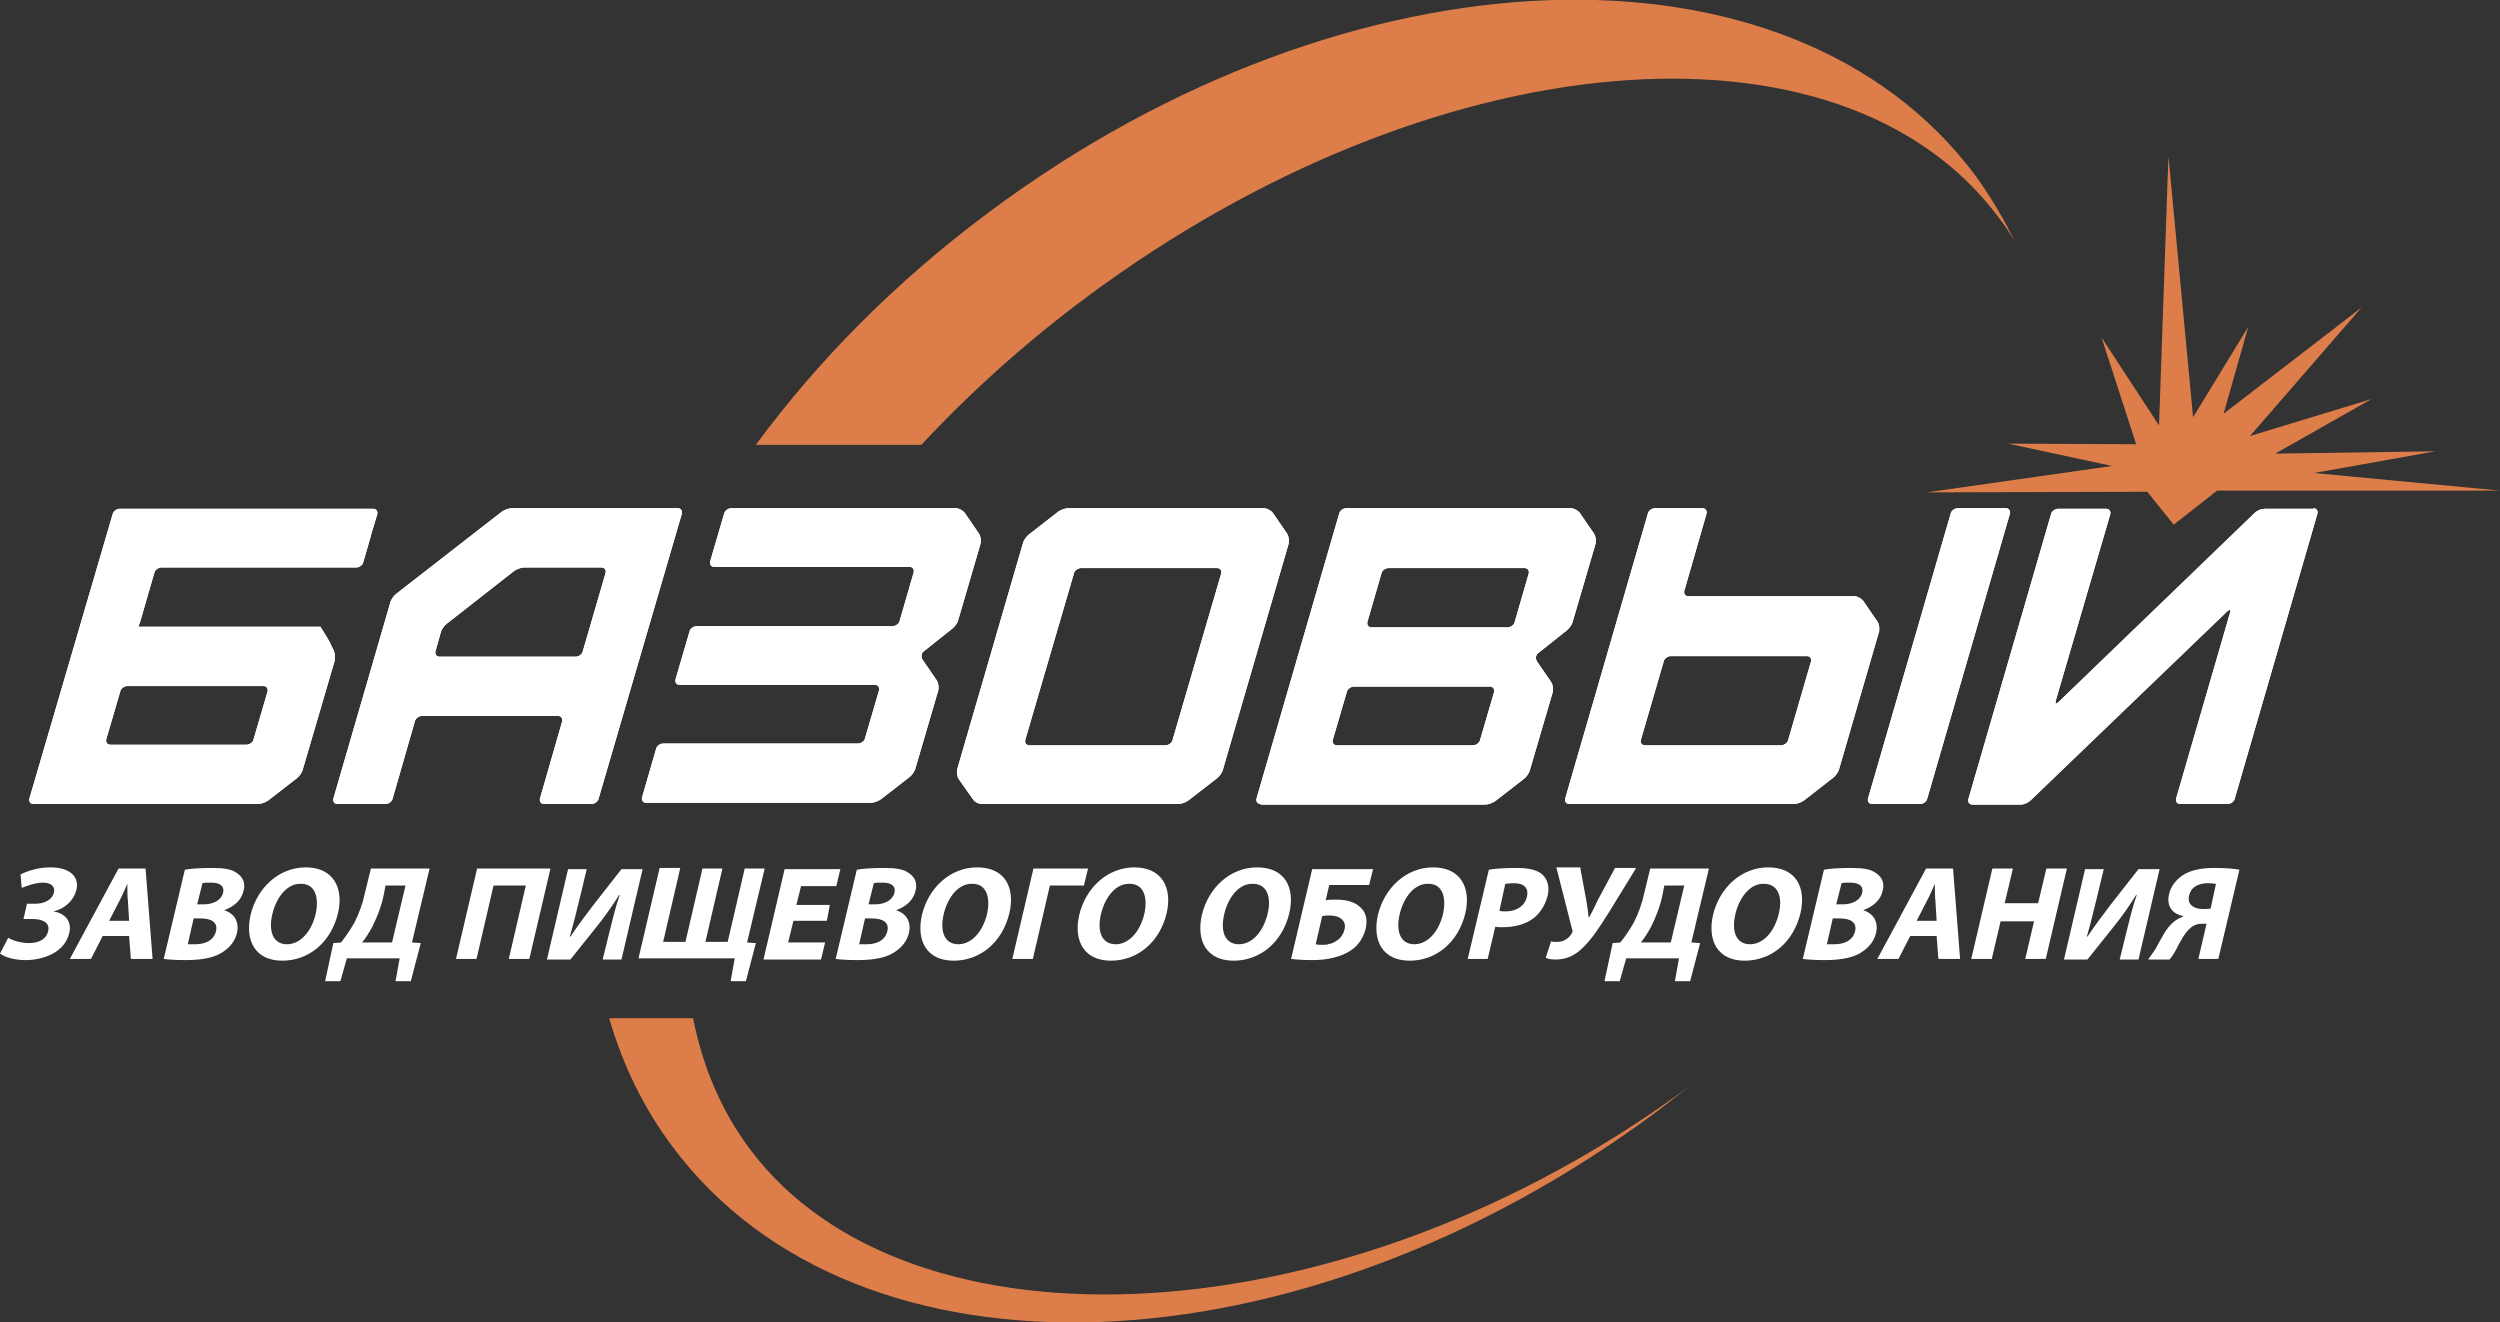 <?xml version="1.0" encoding="utf-8"?>
<!-- Generator: Adobe Illustrator 22.0.0, SVG Export Plug-In . SVG Version: 6.00 Build 0)  -->
<svg version="1.1" id="Layer_1" xmlns="http://www.w3.org/2000/svg" xmlns:xlink="http://www.w3.org/1999/xlink" x="0px" y="0px"
	 viewBox="0 0 426 225.3" style="enable-background:new 0 0 426 225.3;" xml:space="preserve">
<rect x="0" y="0" width="426" height="225.3" fill="#333333" stroke="none"/>
<style type="text/css">
	.st0{fill:#FFFFFF;}
	.st1{fill-rule:evenodd;clip-rule:evenodd;fill:#DD7E4A;}
</style>
<g>
	<path class="st0" d="M3.5,149c1.2-0.6,3-1.2,5.1-1.2c3.4,0,5,1.7,4.4,3.9c-0.5,1.9-2.1,3.2-3.9,3.6l0,0c1.9,0.3,3.2,1.6,2.7,3.7
		c-0.8,3.4-4.6,4.6-7.4,4.6c-1.6,0-3.2-0.3-4.4-1.1l1.4-2.7c0.6,0.4,2.1,0.9,3.5,0.9c1.8,0,3-0.7,3.3-2c0.4-1.7-1.3-2.1-2.7-2.1H4
		l0.6-2.6H6c1.6,0,2.9-0.7,3.2-1.9c0.2-1-0.4-1.7-1.9-1.7c-1.2,0-2.6,0.5-3.6,0.9L3.5,149z"/>
	<path class="st0" d="M17.5,159.5l-2,3.9h-3.6l8.3-15.4h4.6l1.2,15.4h-3.7l-0.3-3.9H17.5z M22,156.9l-0.2-3.3
		c-0.1-0.9-0.1-2.1-0.1-3h0c-0.4,0.9-0.9,2.1-1.4,3l-1.7,3.3H22z"/>
	<path class="st0" d="M31.5,148.2c1-0.2,2.8-0.3,4.6-0.3c2.1,0,3.4,0.2,4.3,0.9c0.9,0.6,1.5,1.6,1.1,3c-0.3,1.4-1.4,2.6-3.3,3.3l0,0
		c1.6,0.5,2.6,1.8,2.2,3.8c-0.3,1.4-1.2,2.5-2.4,3.3c-1.3,0.9-3.3,1.4-6.4,1.4c-1.7,0-3-0.1-3.7-0.2L31.5,148.2z M32,160.9
		c0.3,0,0.7,0,1.3,0c1.6,0,3.1-0.6,3.5-2.2c0.4-1.6-0.9-2.2-2.6-2.2H33L32,160.9z M33.6,154.1h1.1c1.8,0,3-0.8,3.3-1.9
		c0.3-1.2-0.5-1.8-2-1.8c-0.8,0-1.2,0-1.5,0.1L33.6,154.1z"/>
	<path class="st0" d="M57.6,155.6c-1.2,5-5,8.1-9.5,8.1c-4.6,0-6.4-3.4-5.4-7.8c1.1-4.6,4.8-8.1,9.4-8.1
		C56.8,147.8,58.6,151.3,57.6,155.6z M46.4,155.8c-0.7,3,0.2,5.1,2.5,5.1c2.3,0,4.2-2.2,4.9-5.2c0.6-2.8-0.1-5.1-2.5-5.1
		C49,150.5,47.1,152.8,46.4,155.8z"/>
	<path class="st0" d="M73.2,148l-3,12.6l1.5,0.1l-1.7,6.5h-2.6l0.7-3.9h-9l-1.1,3.9h-2.6l1.4-6.5l1.3-0.1c0.9-1.1,1.6-2.2,2.3-3.4
		c0.8-1.6,1.4-3.2,1.8-5.1l1-4.1H73.2z M65.3,152.9c-0.4,1.8-1.1,3.5-1.9,5.1c-0.5,0.9-1.1,1.9-1.7,2.6h5.1l2.3-9.7h-3.4L65.3,152.9
		z"/>
	<path class="st0" d="M93.8,148l-3.6,15.4h-3.5l2.9-12.5h-5.5l-2.9,12.5h-3.5l3.6-15.4H93.8z"/>
	<path class="st0" d="M100,148l-1.1,4.6c-0.6,2.5-1.2,4.9-1.8,7h0.1c1.2-1.8,2.7-3.8,4-5.5l4.7-6h3.6l-3.6,15.4h-3.2l1.1-4.5
		c0.6-2.4,1.1-4.5,1.8-6.5h-0.1c-1.1,1.8-2.6,3.9-3.9,5.5l-4.4,5.5h-4l3.6-15.4H100z"/>
	<path class="st0" d="M115.9,148l-2.9,12.5h3.8l2.9-12.5h3.4l-2.9,12.5h3.8l2.9-12.5h3.4l-3,12.6l1.5,0.1l-1.7,6.5h-2.6l0.7-3.9
		h-16.4l3.6-15.4H115.9z"/>
	<path class="st0" d="M140.9,156.9h-5.7l-0.9,3.7h6.3l-0.7,2.9h-9.8l3.6-15.4h9.5l-0.7,2.9h-6l-0.8,3.2h5.7L140.9,156.9z"/>
	<path class="st0" d="M146,148.2c1-0.2,2.8-0.3,4.6-0.3c2.1,0,3.4,0.2,4.3,0.9c0.9,0.6,1.5,1.6,1.1,3c-0.3,1.4-1.4,2.6-3.3,3.3l0,0
		c1.6,0.5,2.6,1.8,2.2,3.8c-0.3,1.4-1.2,2.5-2.4,3.3c-1.3,0.9-3.3,1.4-6.4,1.4c-1.7,0-3-0.1-3.7-0.2L146,148.2z M146.4,160.9
		c0.3,0,0.7,0,1.3,0c1.6,0,3.1-0.6,3.5-2.2c0.4-1.6-0.9-2.2-2.6-2.2h-1.2L146.4,160.9z M148,154.1h1.1c1.8,0,3-0.8,3.3-1.9
		c0.3-1.2-0.5-1.8-2-1.8c-0.8,0-1.2,0-1.5,0.1L148,154.1z"/>
	<path class="st0" d="M172,155.6c-1.2,5-5,8.1-9.5,8.1c-4.6,0-6.4-3.4-5.4-7.8c1.1-4.6,4.8-8.1,9.4-8.1
		C171.3,147.8,173,151.3,172,155.6z M160.8,155.8c-0.7,3,0.2,5.1,2.5,5.1c2.3,0,4.2-2.2,4.9-5.2c0.6-2.8-0.1-5.1-2.5-5.1
		C163.4,150.5,161.5,152.8,160.8,155.8z"/>
	<path class="st0" d="M185.4,148l-0.7,2.9h-5.8l-2.9,12.5h-3.5l3.6-15.4H185.4z"/>
	<path class="st0" d="M198.8,155.6c-1.2,5-5,8.1-9.5,8.1c-4.6,0-6.4-3.4-5.4-7.8c1.1-4.6,4.8-8.1,9.4-8.1
		C198,147.8,199.8,151.3,198.8,155.6z M187.6,155.8c-0.7,3,0.2,5.1,2.5,5.1c2.3,0,4.2-2.2,4.9-5.2c0.6-2.8-0.1-5.1-2.5-5.1
		C190.2,150.5,188.3,152.8,187.6,155.8z"/>
	<path class="st0" d="M219.7,155.6c-1.2,5-5,8.1-9.5,8.1c-4.6,0-6.4-3.4-5.4-7.8c1.1-4.6,4.8-8.1,9.4-8.1
		C219,147.8,220.7,151.3,219.7,155.6z M208.6,155.8c-0.7,3,0.2,5.1,2.5,5.1c2.3,0,4.2-2.2,4.9-5.2c0.7-2.8-0.1-5.1-2.5-5.1
		C211.2,150.5,209.3,152.8,208.6,155.8z"/>
	<path class="st0" d="M234,148l-0.7,2.8h-6.8l-0.6,2.6c0.5-0.1,1.3-0.1,1.9-0.1c1.6,0,3.1,0.4,4,1.3c0.9,0.8,1.3,2,0.9,3.7
		c-0.4,1.5-1.2,2.7-2.3,3.5c-1.8,1.3-4.3,1.8-6.7,1.8c-1.7,0-2.9-0.1-3.7-0.2l3.6-15.3H234z M224.2,160.9c0.4,0.1,0.8,0.1,1.3,0.1
		c0.8,0,1.8-0.3,2.4-0.8c0.6-0.4,1-1,1.2-1.8c0.2-0.8,0-1.3-0.4-1.7c-0.5-0.5-1.3-0.7-2.1-0.7c-0.4,0-0.8,0-1.3,0.1L224.2,160.9z"/>
	<path class="st0" d="M249.7,155.6c-1.2,5-5,8.1-9.5,8.1c-4.6,0-6.4-3.4-5.4-7.8c1.1-4.6,4.8-8.1,9.4-8.1
		C248.9,147.8,250.7,151.3,249.7,155.6z M238.5,155.8c-0.7,3,0.2,5.1,2.5,5.1c2.3,0,4.2-2.2,4.9-5.2c0.6-2.8-0.1-5.1-2.5-5.1
		C241.1,150.5,239.2,152.8,238.5,155.8z"/>
	<path class="st0" d="M253.7,148.2c1.1-0.2,2.7-0.3,4.8-0.3c2.1,0,3.6,0.4,4.4,1.2c0.8,0.8,1.2,2.1,0.8,3.6
		c-0.4,1.5-1.2,2.8-2.3,3.7c-1.4,1.1-3.3,1.6-5.4,1.6c-0.5,0-0.9,0-1.2-0.1l-1.3,5.5h-3.4L253.7,148.2z M255.5,155.2
		c0.3,0.1,0.6,0.1,1.1,0.1c1.8,0,3.2-0.9,3.6-2.5c0.3-1.4-0.4-2.3-2.2-2.3c-0.7,0-1.2,0.1-1.5,0.1L255.5,155.2z"/>
	<path class="st0" d="M269.3,148l1,5.4c0.2,1.1,0.3,2,0.4,2.9h0.1c0.4-0.7,0.9-1.7,1.5-3l2.9-5.4h3.6l-4.6,7.5
		c-1.5,2.4-3,4.7-4.5,6.1c-1.3,1.3-2.8,2-4.6,2c-0.8,0-1.3-0.1-1.7-0.3l0.9-2.8c0.3,0.1,0.6,0.1,1.1,0.1c1.1,0,2-0.7,2.4-1.4
		c0.2-0.3,0.2-0.5,0.1-0.7l-2.7-10.6H269.3z"/>
	<path class="st0" d="M291.2,148l-3,12.6l1.5,0.1l-1.7,6.5h-2.6l0.7-3.9h-9l-1.1,3.9h-2.6l1.4-6.5l1.3-0.1c0.9-1.1,1.6-2.2,2.3-3.4
		c0.8-1.6,1.4-3.2,1.8-5.1l1-4.1H291.2z M283.2,152.9c-0.4,1.8-1.1,3.5-1.9,5.1c-0.5,0.9-1.1,1.9-1.7,2.6h5.1l2.3-9.7h-3.4
		L283.2,152.9z"/>
	<path class="st0" d="M306.8,155.6c-1.2,5-5,8.1-9.5,8.1c-4.6,0-6.4-3.4-5.4-7.8c1.1-4.6,4.8-8.1,9.4-8.1
		C306.1,147.8,307.8,151.3,306.8,155.6z M295.7,155.8c-0.7,3,0.2,5.1,2.5,5.1c2.3,0,4.2-2.2,4.9-5.2c0.7-2.8-0.1-5.1-2.5-5.1
		C298.3,150.5,296.4,152.8,295.7,155.8z"/>
	<path class="st0" d="M310.8,148.2c1-0.2,2.8-0.3,4.6-0.3c2.1,0,3.4,0.2,4.3,0.9c0.9,0.6,1.5,1.6,1.1,3c-0.3,1.4-1.4,2.6-3.3,3.3
		l0,0c1.6,0.5,2.6,1.8,2.2,3.8c-0.3,1.4-1.2,2.5-2.4,3.3c-1.3,0.9-3.3,1.4-6.4,1.4c-1.7,0-3-0.1-3.7-0.2L310.8,148.2z M311.3,160.9
		c0.3,0,0.7,0,1.3,0c1.6,0,3.1-0.6,3.5-2.2c0.4-1.6-0.9-2.2-2.6-2.2h-1.2L311.3,160.9z M312.9,154.1h1.1c1.8,0,3-0.8,3.3-1.9
		c0.3-1.2-0.5-1.8-2-1.8c-0.8,0-1.2,0-1.5,0.1L312.9,154.1z"/>
	<path class="st0" d="M325.5,159.5l-2,3.9h-3.6l8.3-15.4h4.6l1.2,15.4h-3.7l-0.3-3.9H325.5z M330,156.9l-0.2-3.3
		c-0.1-0.9-0.1-2.1-0.1-3h0c-0.4,0.9-0.9,2.1-1.4,3l-1.7,3.3H330z"/>
	<path class="st0" d="M343,148l-1.4,5.9h5.7l1.4-5.9h3.5l-3.6,15.4h-3.5l1.5-6.4h-5.7l-1.5,6.4h-3.5l3.6-15.4H343z"/>
	<path class="st0" d="M358.5,148l-1.1,4.6c-0.6,2.5-1.2,4.9-1.8,7h0.1c1.2-1.8,2.7-3.8,4-5.5l4.7-6h3.6l-3.6,15.4h-3.2l1.1-4.5
		c0.6-2.4,1.1-4.5,1.8-6.5h-0.1c-1.1,1.8-2.6,3.9-3.9,5.5l-4.4,5.5h-4l3.6-15.4H358.5z"/>
	<path class="st0" d="M366.1,163.4c0.4-0.5,0.8-1.1,1.2-1.7c1-1.8,1.8-3.6,3.2-4.7c0.4-0.3,0.9-0.6,1.5-0.8l0-0.1
		c-1.6-0.3-2.9-1.5-2.4-3.7c0.3-1.4,1.2-2.5,2.4-3.3c1.4-0.9,3.3-1.2,5.3-1.2c1.7,0,3.3,0.1,4.3,0.3l-3.6,15.2h-3.4l1.4-6h-0.8
		c-0.7,0-1.3,0.2-1.8,0.6c-1.2,0.9-2.1,2.9-2.8,4.2c-0.3,0.5-0.5,0.8-0.9,1.3H366.1z M377.6,150.6c-0.2,0-0.7-0.1-1.4-0.1
		c-1.5,0-2.9,0.6-3.2,2.2c-0.3,1.4,0.8,2.2,2.4,2.2c0.5,0,0.9,0,1.3-0.1L377.6,150.6z"/>
</g>
<polygon class="st1" points="328.3,83.9 365.9,83.8 370.4,89.4 377.8,83.6 426,83.6 394.3,80.6 415,76.9 387.7,77.3 404.1,68 
	383.4,74.3 402.4,52.4 378.9,70.5 383.1,55.7 373.7,71.1 369.5,26.6 367.9,72.5 358.1,57.5 364,75.7 342.2,75.6 359.9,79.4 "/>
<g>
	<path class="st1" d="M127.7,195.7c-4.9-6.6-8-14.1-9.6-22.2h-14.3c2.3,7.9,5.8,15.2,10.8,21.9c31.5,42.2,106.7,39.5,168-6.2
		c1.8-1.4,3.6-2.8,5.4-4.2C229.1,228.7,154.7,232,127.7,195.7z"/>
	<path class="st1" d="M336.6,29.9c-31.5-42.2-106.7-39.5-168,6.2c-15.9,11.8-29.3,25.4-39.8,39.7H157c8.3-8.9,17.7-17.4,28.2-25.2
		C244,6.9,313.6,0.8,340.6,37.1c1,1.3,1.9,2.6,2.7,4C341.4,37.2,339.2,33.5,336.6,29.9z"/>
</g>
<g>
	<g>
		<path class="st0" d="M57.5,137c-0.5,0-0.8-0.4-0.7-0.9l9.7-33.4c0.1-0.5,0.6-1.2,1-1.5l18-14c0.4-0.3,1.2-0.6,1.7-0.6h28.3
			c0.5,0,0.8,0.4,0.7,0.9L102,136.1c-0.1,0.5-0.7,0.9-1.2,0.9h-8.1c-0.5,0-0.8-0.4-0.7-0.9l3.8-13.2c0.1-0.5-0.2-0.9-0.7-0.9H71.9
			c-0.5,0-1.1,0.4-1.2,0.9l-3.8,13.2c-0.1,0.5-0.7,0.9-1.2,0.9H57.5z M98.1,111.9c0.5,0,1.1-0.4,1.2-0.9l3.9-13.4
			c0.1-0.5-0.2-0.9-0.7-0.9H89.3c-0.5,0-1.3,0.3-1.7,0.6l-11.5,9c-0.4,0.3-0.9,1-1,1.5l-0.9,3.2c-0.1,0.5,0.2,0.9,0.7,0.9H98.1z"/>
		<path class="st0" d="M57.5,137c-0.5,0-0.8-0.4-0.7-0.9l9.7-33.4c0.1-0.5,0.6-1.2,1-1.5l18-14c0.4-0.3,1.2-0.6,1.7-0.6h28.3
			c0.5,0,0.8,0.4,0.7,0.9L102,136.1c-0.1,0.5-0.7,0.9-1.2,0.9h-8.1c-0.5,0-0.8-0.4-0.7-0.9l3.8-13.2c0.1-0.5-0.2-0.9-0.7-0.9H71.9
			c-0.5,0-1.1,0.4-1.2,0.9l-3.8,13.2c-0.1,0.5-0.7,0.9-1.2,0.9H57.5z M98.1,111.9c0.5,0,1.1-0.4,1.2-0.9l3.9-13.4
			c0.1-0.5-0.2-0.9-0.7-0.9H89.3c-0.5,0-1.3,0.3-1.7,0.6l-11.5,9c-0.4,0.3-0.9,1-1,1.5l-0.9,3.2c-0.1,0.5,0.2,0.9,0.7,0.9H98.1z"/>
	</g>
	<g>
		<path class="st0" d="M167.3,137c-0.5,0-1.2-0.3-1.5-0.8l-2.4-3.4c-0.3-0.4-0.4-1.2-0.3-1.7l11.2-38.5c0.1-0.5,0.6-1.2,1-1.5l5-3.9
			c0.4-0.3,1.2-0.6,1.7-0.6h33.4c0.5,0,1.2,0.4,1.5,0.8l2.4,3.5c0.3,0.4,0.4,1.2,0.3,1.7l-11.2,38.5c-0.1,0.5-0.6,1.2-1,1.5
			l-4.9,3.8c-0.4,0.3-1.2,0.6-1.7,0.6H167.3z M198.6,127c0.5,0,1.1-0.4,1.2-0.9l8.3-28.4c0.1-0.5-0.2-0.9-0.7-0.9h-23.2
			c-0.5,0-1.1,0.4-1.2,0.9l-8.3,28.4c-0.1,0.5,0.2,0.9,0.7,0.9H198.6z"/>
		<path class="st0" d="M167.3,137c-0.5,0-1.2-0.3-1.5-0.8l-2.4-3.4c-0.3-0.4-0.4-1.2-0.3-1.7l11.2-38.5c0.1-0.5,0.6-1.2,1-1.5l5-3.9
			c0.4-0.3,1.2-0.6,1.7-0.6h33.4c0.5,0,1.2,0.4,1.5,0.8l2.4,3.5c0.3,0.4,0.4,1.2,0.3,1.7l-11.2,38.5c-0.1,0.5-0.6,1.2-1,1.5
			l-4.9,3.8c-0.4,0.3-1.2,0.6-1.7,0.6H167.3z M198.6,127c0.5,0,1.1-0.4,1.2-0.9l8.3-28.4c0.1-0.5-0.2-0.9-0.7-0.9h-23.2
			c-0.5,0-1.1,0.4-1.2,0.9l-8.3,28.4c-0.1,0.5,0.2,0.9,0.7,0.9H198.6z"/>
	</g>
	<g>
		<path class="st0" d="M214.8,137c-0.5,0-0.8-0.4-0.7-0.9l14.1-48.6c0.1-0.5,0.7-0.9,1.2-0.9h38.3c0.5,0,1.2,0.4,1.5,0.8l2.4,3.5
			c0.3,0.4,0.4,1.2,0.3,1.7l-3.9,13.3c-0.1,0.5-0.6,1.2-1,1.5l-4.9,3.9c-0.4,0.3-0.5,0.9-0.2,1.4l2.4,3.5c0.3,0.4,0.4,1.2,0.3,1.7
			l-3.9,13.3c-0.1,0.5-0.6,1.2-1,1.5l-4.9,3.8c-0.4,0.3-1.2,0.6-1.7,0.6H214.8z M256.9,106.9c0.5,0,1.1-0.4,1.2-0.9l2.4-8.3
			c0.1-0.5-0.2-0.9-0.7-0.9h-23.2c-0.5,0-1.1,0.4-1.2,0.9l-2.4,8.3c-0.1,0.5,0.2,0.9,0.7,0.9H256.9z M251,127c0.5,0,1.1-0.4,1.2-0.9
			l2.4-8.2c0.1-0.5-0.2-0.9-0.7-0.9h-23.2c-0.5,0-1.1,0.4-1.2,0.9l-2.4,8.2c-0.1,0.5,0.2,0.9,0.7,0.9H251z"/>
		<path class="st0" d="M214.8,137c-0.5,0-0.8-0.4-0.7-0.9l14.1-48.6c0.1-0.5,0.7-0.9,1.2-0.9h38.3c0.5,0,1.2,0.4,1.5,0.8l2.4,3.5
			c0.3,0.4,0.4,1.2,0.3,1.7l-3.9,13.3c-0.1,0.5-0.6,1.2-1,1.5l-4.9,3.9c-0.4,0.3-0.5,0.9-0.2,1.4l2.4,3.5c0.3,0.4,0.4,1.2,0.3,1.7
			l-3.9,13.3c-0.1,0.5-0.6,1.2-1,1.5l-4.9,3.8c-0.4,0.3-1.2,0.6-1.7,0.6H214.8z M256.9,106.9c0.5,0,1.1-0.4,1.2-0.9l2.4-8.3
			c0.1-0.5-0.2-0.9-0.7-0.9h-23.2c-0.5,0-1.1,0.4-1.2,0.9l-2.4,8.3c-0.1,0.5,0.2,0.9,0.7,0.9H256.9z M251,127c0.5,0,1.1-0.4,1.2-0.9
			l2.4-8.2c0.1-0.5-0.2-0.9-0.7-0.9h-23.2c-0.5,0-1.1,0.4-1.2,0.9l-2.4,8.2c-0.1,0.5,0.2,0.9,0.7,0.9H251z"/>
	</g>
	<g>
		<path class="st0" d="M290.1,86.6c0.5,0,0.8,0.4,0.7,0.9l-3.8,13.2c-0.1,0.5,0.2,0.9,0.7,0.9h28.3c0.5,0,1.2,0.4,1.5,0.8l2.4,3.5
			c0.3,0.4,0.4,1.2,0.3,1.7l-6.8,23.4c-0.1,0.5-0.6,1.2-1,1.5l-5,3.9c-0.4,0.3-1.2,0.6-1.7,0.6h-38.3c-0.5,0-0.8-0.4-0.7-0.9
			l14.1-48.6c0.1-0.5,0.7-0.9,1.2-0.9H290.1z M284.7,111.8c-0.5,0-1.1,0.4-1.2,0.9l-3.9,13.4c-0.1,0.5,0.2,0.9,0.7,0.9h23.2
			c0.5,0,1.1-0.4,1.2-0.9l3.9-13.4c0.1-0.5-0.2-0.9-0.7-0.9H284.7z"/>
		<path class="st0" d="M290.1,86.6c0.5,0,0.8,0.4,0.7,0.9l-3.8,13.2c-0.1,0.5,0.2,0.9,0.7,0.9h28.3c0.5,0,1.2,0.4,1.5,0.8l2.4,3.5
			c0.3,0.4,0.4,1.2,0.3,1.7l-6.8,23.4c-0.1,0.5-0.6,1.2-1,1.5l-5,3.9c-0.4,0.3-1.2,0.6-1.7,0.6h-38.3c-0.5,0-0.8-0.4-0.7-0.9
			l14.1-48.6c0.1-0.5,0.7-0.9,1.2-0.9H290.1z M284.7,111.8c-0.5,0-1.1,0.4-1.2,0.9l-3.9,13.4c-0.1,0.5,0.2,0.9,0.7,0.9h23.2
			c0.5,0,1.1-0.4,1.2-0.9l3.9-13.4c0.1-0.5-0.2-0.9-0.7-0.9H284.7z"/>
	</g>
	<g>
		<path class="st0" d="M341.8,86.6c0.5,0,0.8,0.4,0.7,0.9l-14.1,48.6c-0.1,0.5-0.7,0.9-1.2,0.9h-8.2c-0.5,0-0.8-0.4-0.7-0.9
			l14.1-48.6c0.1-0.5,0.7-0.9,1.2-0.9H341.8z"/>
		<path class="st0" d="M341.8,86.6c0.5,0,0.8,0.4,0.7,0.9l-14.1,48.6c-0.1,0.5-0.7,0.9-1.2,0.9h-8.2c-0.5,0-0.8-0.4-0.7-0.9
			l14.1-48.6c0.1-0.5,0.7-0.9,1.2-0.9H341.8z"/>
	</g>
	<g>
		<path class="st0" d="M394.2,86.6c0.5,0,0.8,0.4,0.7,0.9l-14.1,48.6c-0.1,0.5-0.7,0.9-1.2,0.9h-8.1c-0.5,0-0.8-0.4-0.7-0.9
			l9.2-31.7c0.1-0.5,0-0.6-0.4-0.3L346,136.4c-0.4,0.4-1.1,0.7-1.7,0.7h-8.2c-0.5,0-0.8-0.4-0.7-0.9l14.1-48.6
			c0.1-0.5,0.7-0.9,1.2-0.9h8.2c0.5,0,0.8,0.4,0.7,0.9l-9.3,31.8c-0.1,0.5,0,0.6,0.4,0.3l33.5-32.3c0.4-0.4,1.1-0.7,1.7-0.7H394.2z"
			/>
		<path class="st0" d="M394.2,86.6c0.5,0,0.8,0.4,0.7,0.9l-14.1,48.6c-0.1,0.5-0.7,0.9-1.2,0.9h-8.1c-0.5,0-0.8-0.4-0.7-0.9
			l9.2-31.7c0.1-0.5,0-0.6-0.4-0.3L346,136.4c-0.4,0.4-1.1,0.7-1.7,0.7h-8.2c-0.5,0-0.8-0.4-0.7-0.9l14.1-48.6
			c0.1-0.5,0.7-0.9,1.2-0.9h8.2c0.5,0,0.8,0.4,0.7,0.9l-9.3,31.8c-0.1,0.5,0,0.6,0.4,0.3l33.5-32.3c0.4-0.4,1.1-0.7,1.7-0.7H394.2z"
			/>
	</g>
	<g>
		<path class="st0" d="M48.8,106.8C48.8,106.8,48.8,106.8,48.8,106.8c0,0-0.4,0-1,0H24.6c-0.5,0-1,0-1,0c0,0,0.1-0.4,0.3-0.9
			l2.4-8.3c0.1-0.5,0.7-0.9,1.2-0.9h23.2c0.5,0,1.4,0,1.9,0h8.1c0.5,0,1.1-0.4,1.2-0.9l0.9-3.1c0.1-0.5,0.4-1.3,0.5-1.8l1-3.3
			c0.1-0.5-0.2-0.9-0.7-0.9H20.4c-0.5,0-1.1,0.4-1.2,0.9L5,136.1c-0.1,0.5,0.2,0.9,0.7,0.9h38.3c0.5,0,1.3-0.3,1.7-0.6l4.9-3.8
			c0.4-0.3,0.9-1,1-1.5l5.4-18.4c0.1-0.5,0.1-1.3-0.1-1.8l-0.4-0.8c-0.2-0.5-0.6-1.2-0.9-1.7l-1-1.6 M43.2,126
			c-0.1,0.5-0.7,0.9-1.2,0.9H18.8c-0.5,0-0.8-0.4-0.7-0.9l2.4-8.2c0.1-0.5,0.7-0.9,1.2-0.9h23.2c0.5,0,0.8,0.4,0.7,0.9L43.2,126z"/>
		<path class="st0" d="M48.8,106.8C48.8,106.8,48.8,106.8,48.8,106.8c0,0-0.4,0-1,0H24.6c-0.5,0-1,0-1,0c0,0,0.1-0.4,0.3-0.9
			l2.4-8.3c0.1-0.5,0.7-0.9,1.2-0.9h23.2c0.5,0,1.4,0,1.9,0h8.1c0.5,0,1.1-0.4,1.2-0.9l0.9-3.1c0.1-0.5,0.4-1.3,0.5-1.8l1-3.3
			c0.1-0.5-0.2-0.9-0.7-0.9H20.4c-0.5,0-1.1,0.4-1.2,0.9L5,136.1c-0.1,0.5,0.2,0.9,0.7,0.9h38.3c0.5,0,1.3-0.3,1.7-0.6l4.9-3.8
			c0.4-0.3,0.9-1,1-1.5l5.4-18.4c0.1-0.5,0.1-1.3-0.1-1.8l-0.4-0.8c-0.2-0.5-0.6-1.2-0.9-1.7l-1-1.6 M43.2,126
			c-0.1,0.5-0.7,0.9-1.2,0.9H18.8c-0.5,0-0.8-0.4-0.7-0.9l2.4-8.2c0.1-0.5,0.7-0.9,1.2-0.9h23.2c0.5,0,0.8,0.4,0.7,0.9L43.2,126z"/>
	</g>
	<g>
		<path class="st0" d="M167.1,92.6c0.1-0.5,0-1.3-0.3-1.7l-2.4-3.5c-0.3-0.4-1-0.8-1.5-0.8h-38.3c-0.5,0-1.1,0.4-1.2,0.9l-2.4,8.2
			c-0.1,0.5,0.2,0.9,0.7,0.9h8.2c0.5,0,1.4,0,1.9,0h18.9c0.5,0,1.4,0,1.9,0h2.4c0.5,0,0.8,0.4,0.7,0.9l-2.4,8.3
			c-0.1,0.5-0.7,0.9-1.2,0.9h-23.2c-0.5,0-1,0-1,0c0,0-0.4,0-1,0h-8.2c-0.5,0-1.1,0.4-1.2,0.9l-2.4,8.2c-0.1,0.5,0.2,0.9,0.7,0.9
			h8.2c0.5,0,1.4,0,1.9,0h14.7c0.5,0,1.4,0,1.9,0h6.6c0.5,0,0.8,0.4,0.7,0.9l-2.4,8.2c-0.1,0.5-0.7,0.9-1.2,0.9h-23.2
			c-0.5,0-1,0-0.9,0c0,0-0.4,0-0.9,0h-8.2c-0.5,0-1.1,0.4-1.2,0.9l-2.4,8.3c-0.1,0.5,0.2,0.9,0.7,0.9h38.3c0.5,0,1.3-0.3,1.7-0.6
			l4.9-3.8c0.4-0.3,0.9-1,1-1.5l3.9-13.3c0.1-0.5,0-1.3-0.3-1.7l-2.4-3.5c-0.3-0.4-0.2-1.1,0.2-1.4l4.9-3.9c0.4-0.3,0.9-1,1-1.5
			L167.1,92.6z"/>
		<path class="st0" d="M167.1,92.6c0.1-0.5,0-1.3-0.3-1.7l-2.4-3.5c-0.3-0.4-1-0.8-1.5-0.8h-38.3c-0.5,0-1.1,0.4-1.2,0.9l-2.4,8.2
			c-0.1,0.5,0.2,0.9,0.7,0.9h8.2c0.5,0,1.4,0,1.9,0h18.9c0.5,0,1.4,0,1.9,0h2.4c0.5,0,0.8,0.4,0.7,0.9l-2.4,8.3
			c-0.1,0.5-0.7,0.9-1.2,0.9h-23.2c-0.5,0-1,0-1,0c0,0-0.4,0-1,0h-8.2c-0.5,0-1.1,0.4-1.2,0.9l-2.4,8.2c-0.1,0.5,0.2,0.9,0.7,0.9
			h8.2c0.5,0,1.4,0,1.9,0h14.7c0.5,0,1.4,0,1.9,0h6.6c0.5,0,0.8,0.4,0.7,0.9l-2.4,8.2c-0.1,0.5-0.7,0.9-1.2,0.9h-23.2
			c-0.5,0-1,0-0.9,0c0,0-0.4,0-0.9,0h-8.2c-0.5,0-1.1,0.4-1.2,0.9l-2.4,8.3c-0.1,0.5,0.2,0.9,0.7,0.9h38.3c0.5,0,1.3-0.3,1.7-0.6
			l4.9-3.8c0.4-0.3,0.9-1,1-1.5l3.9-13.3c0.1-0.5,0-1.3-0.3-1.7l-2.4-3.5c-0.3-0.4-0.2-1.1,0.2-1.4l4.9-3.9c0.4-0.3,0.9-1,1-1.5
			L167.1,92.6z"/>
	</g>
</g>
</svg>
